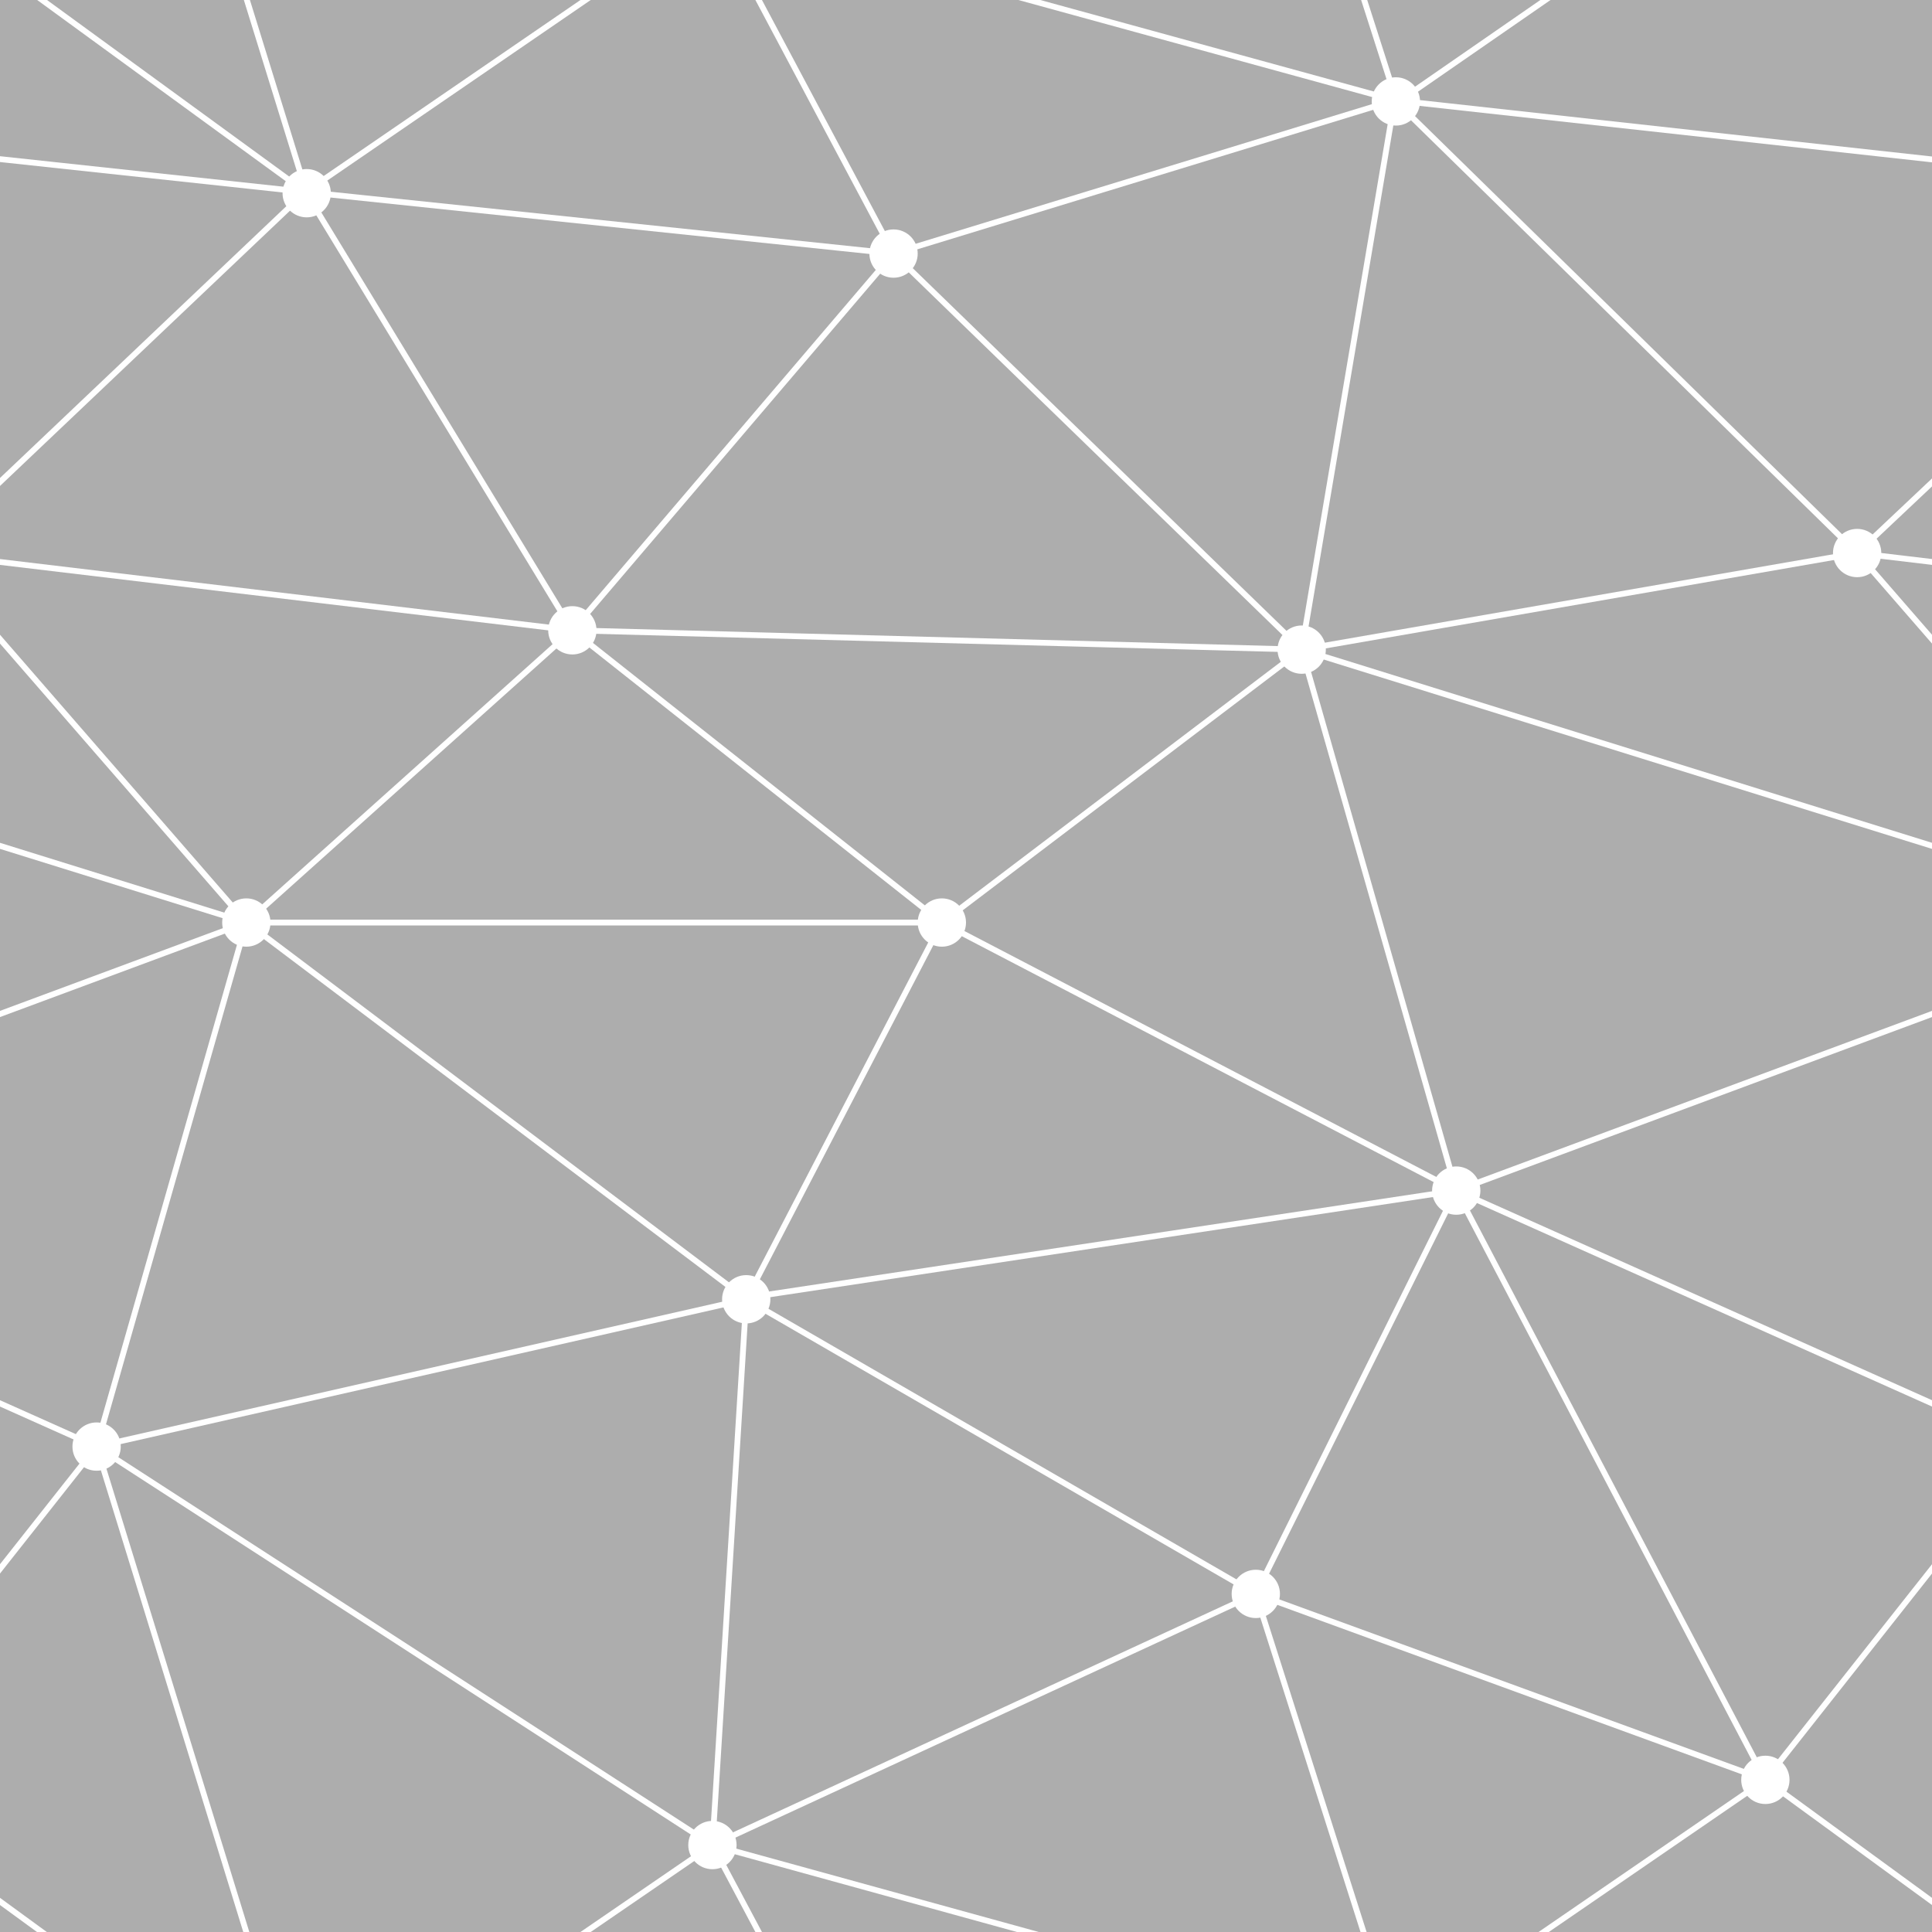 <!--  Copyright 2020 Eronelit inc. | Current time and date [ 19/11/2020 12:11:27 ] -->

<svg xmlns='http://www.w3.org/2000/svg' opacity="0.4" width='200' height='200' viewBox='0 0 800 800'>
    <rect x="0" y="0" width="800" height="800" fill="#333333" stroke="none"/>
    <g fill='none' stroke='#ffffff7d' stroke-width='2.4'>
        <path d='M769 229L1037 260.9M927 880L731 737 520 660 309 538 40 599 295 764 126.5 879.5 40 599-197 493 102 382-31 229 126.5 79.5-69-63'/>
        <path d='M-31 229L237 261 390 382 603 493 308.5 537.5 101.5 381.5M370 905L295 764'/>
        <path d='M520 660L578 842 731 737 840 599 603 493 520 660 295 764 309 538 390 382 539 269 769 229 577.5 41.5 370 105 295 -36 126.5 79.5 237 261 102 382 40 599 -69 737 127 880'/>
        <path d='M520-140L578.5 42.5 731-63M603 493L539 269 237 261 370 105M902 382L539 269M390 382L102 382'/>
        <path d='M-222 42L126.5 79.5 370 105 539 269 577.5 41.5 927 80 769 229 902 382 603 493 731 737M295-36L577.5 41.5M578 842L295 764M40-201L127 80M102 382L-261 269'/>
    </g>
    <g fill='#fff'>
        <circle cx='769' cy='229' r='10'/>
        <circle cx='539' cy='269' r='10'/>
        <circle cx='603' cy='493' r='10'/>
        <circle cx='731' cy='737' r='10'/>
        <circle cx='520' cy='660' r='10'/>
        <circle cx='309' cy='538' r='10'/>
        <circle cx='295' cy='764' r='10'/>
        <circle cx='40' cy='599' r='10'/>
        <circle cx='102' cy='382' r='10'/>
        <circle cx='127' cy='80' r='10'/>
        <circle cx='370' cy='105' r='10'/>
        <circle cx='578' cy='42' r='10'/>
        <circle cx='237' cy='261' r='10'/>
        <circle cx='390' cy='382' r='10'/>
    </g>
</svg>